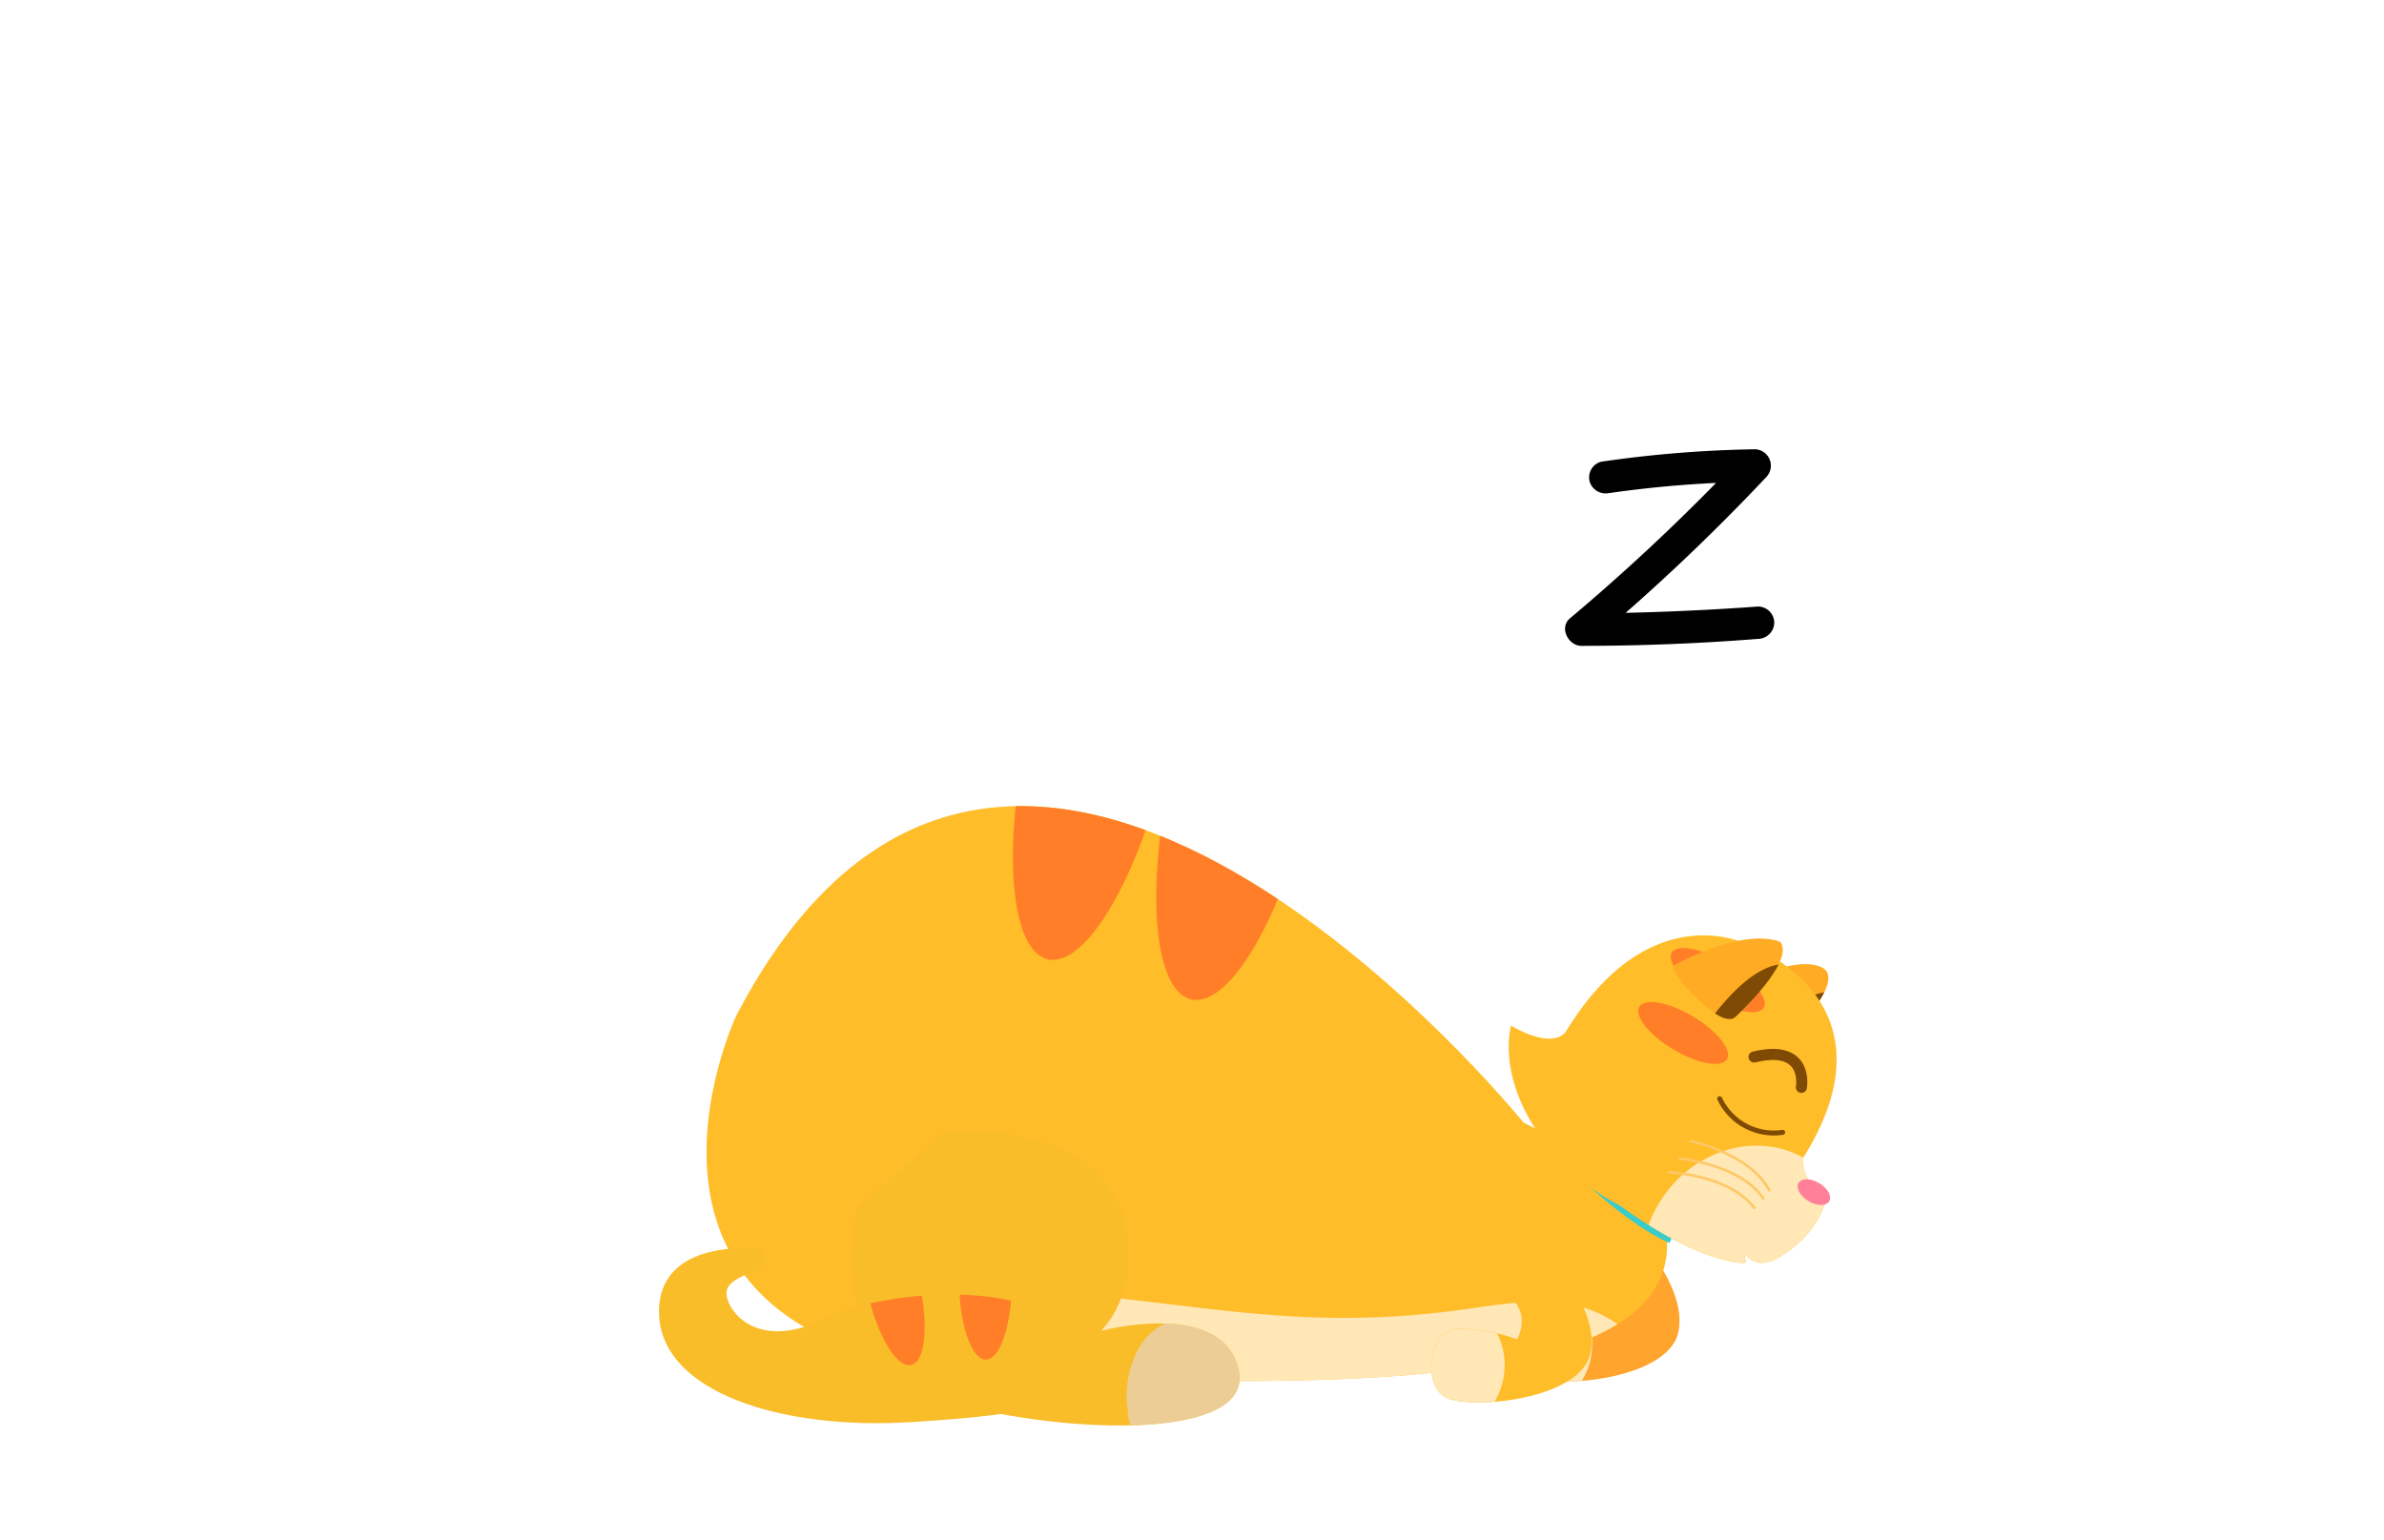 <svg xmlns="http://www.w3.org/2000/svg" xmlns:xlink="http://www.w3.org/1999/xlink" viewBox="0 0 260 168"><defs><style>.cls-1{fill:#ffa42c;}.cls-2{fill:#ffbd29;}.cls-3{fill:#ffab24;}.cls-4{fill:#f9bd2a;}.cls-5{clip-path:url(#clip-path);}.cls-6{fill:#ffe7b6;}.cls-7{clip-path:url(#clip-path-2);}.cls-8{fill:#ff7e27;}.cls-9{fill:#3acccc;}.cls-10{fill:#f48c37;}.cls-11{clip-path:url(#clip-path-3);}.cls-12{fill:#7f4a03;}.cls-13{clip-path:url(#clip-path-4);}.cls-14{fill:#ff8098;}.cls-15{clip-path:url(#clip-path-5);}.cls-16,.cls-17,.cls-18{fill:none;stroke-linecap:round;}.cls-16,.cls-17{stroke:#7f4a03;}.cls-16{stroke-miterlimit:10;stroke-width:1.21px;}.cls-17,.cls-18{stroke-linejoin:round;}.cls-17{stroke-width:0.54px;}.cls-18{stroke:#ffc866;stroke-width:0.28px;}.cls-19{clip-path:url(#clip-path-6);}.cls-20{clip-path:url(#clip-path-7);}.cls-21{fill:#edcd96;}.cls-22{clip-path:url(#clip-path-8);}</style><clipPath id="clip-path"><path class="cls-1" d="M177.4,133.51c.34.17,6.85,6.79,5.61,11.89s-13.5,6.13-15.89,4.65-1.65-7.14,1.26-7.41a18.5,18.5,0,0,1,6.66,1.15s2.78-4.56-4.62-6.55"/></clipPath><clipPath id="clip-path-2"><path class="cls-2" d="M166.16,122.44S110.31,53.26,80.3,110.77c0,0-17.5,37.09,28.76,39.18s80.44.41,71.27-20.42Z"/></clipPath><clipPath id="clip-path-3"><path class="cls-3" d="M194.33,113.86s6.41-5.91,4.82-8c0,0-1.84-2.54-10.29,2,0,0-1,2.38,1.91,4.81C190.77,112.6,193.3,115.05,194.33,113.86Z"/></clipPath><clipPath id="clip-path-4"><path class="cls-2" d="M190.3,137.21s.32.56-.17.54c-5.67-.33-13.44-6.26-13.44-6.26a23.52,23.52,0,0,1-8.05-6.72c-5.59-7.15-3.84-12.91-3.84-12.91,4.61,2.67,5.91.75,5.91.75,9.22-15.17,19.9-9.59,19.9-9.59s16.9,5.91,6.06,23.24c0,0-.5,2.1,2.46,4.71a10.57,10.57,0,0,1-4.59,5.81s-2.32,1.91-3.95.32C190.59,137.1,190.16,136.5,190.3,137.21Z"/></clipPath><clipPath id="clip-path-5"><path class="cls-3" d="M189.36,110.82s6.41-5.91,4.82-8.06c0,0-3.34-1.91-11.79,2.61,0,0,.54,1.76,3.41,4.19C185.8,109.56,188.33,112,189.36,110.82Z"/></clipPath><clipPath id="clip-path-6"><path class="cls-2" d="M167.81,135.8c.34.17,6.86,6.79,5.62,11.89s-13.5,6.13-15.9,4.65-1.65-7.14,1.26-7.41a18.45,18.45,0,0,1,6.66,1.15s2.78-4.56-4.62-6.55"/></clipPath><clipPath id="clip-path-7"><path class="cls-4" d="M103,123.48s18.13-2.08,20,11.46c0,0,1,6.05-2.92,10.21,0,0,13.13-3.54,15,4.17s-18.34,7.3-31.88,3.54-10-20.63-9.59-21.25"/></clipPath><clipPath id="clip-path-8"><path class="cls-4" d="M82.66,136.19s-11.09-1.25-10.78,7.19S85.16,156,99.39,155.1s20.31-2,17.66-8.75-19.85-6.09-27.2-2.5-10.62-.94-10.62-2.81,3.75-2.19,4.22-3.28S82.66,136.19,82.66,136.19Z"/></clipPath></defs><g id="Layer_5" data-name="Layer 5"><path d="M175.55,53.77a123.7,123.7,0,0,1,15.86-1.23l-1.25-3a224,224,0,0,1-18.94,17.9c-1.2,1-.19,3,1.25,3q9.65,0,19.27-.76a1.8,1.8,0,0,0,1.76-1.76,1.78,1.78,0,0,0-1.76-1.77q-9.62.7-19.27.76l1.25,3A223.94,223.94,0,0,0,192.66,52a1.79,1.79,0,0,0-1.25-3,129.42,129.42,0,0,0-16.8,1.36,1.77,1.77,0,0,0-1.24,2.17,1.82,1.82,0,0,0,2.18,1.23Z"/><path class="cls-1" d="M177.4,133.51c.34.17,6.85,6.79,5.61,11.89s-13.5,6.13-15.89,4.65-1.65-7.14,1.26-7.41a18.5,18.5,0,0,1,6.66,1.15s2.78-4.56-4.62-6.55"/><g class="cls-5"><path class="cls-6" d="M171,140.76a7.74,7.74,0,0,1,.87,10.76,4.92,4.92,0,0,1-2.84,1.83,7.14,7.14,0,0,1-3.28-.46,7.64,7.64,0,0,1-3.11-1.54,5.22,5.22,0,0,1-1.46-3.56,15.13,15.13,0,0,1,.46-3.9,6,6,0,0,1,.75-2.2,4.31,4.31,0,0,1,1.53-1.31,7,7,0,0,1,4.27-.78"/></g><path class="cls-2" d="M166.16,122.44S110.31,53.26,80.3,110.77c0,0-17.5,37.09,28.76,39.18s80.44.41,71.27-20.42Z"/><g class="cls-7"><ellipse class="cls-8" cx="135.42" cy="85.04" rx="24.59" ry="7.71" transform="translate(22.18 197.93) rotate(-77.04)"/><ellipse class="cls-8" cx="119.79" cy="80.66" rx="24.59" ry="7.71" transform="translate(14.32 179.31) rotate(-77.04)"/><path class="cls-6" d="M142.77,143.66A93.77,93.77,0,0,0,159,142.9c4.23-.57,8.55-1.42,12.72-.54s8.24,4.08,8.51,8.34a9.41,9.41,0,0,1-3.61,7.5,21.4,21.4,0,0,1-7.71,3.76c-9.6,2.91-19.75,3.4-29.77,3.77-7.46.27-15.09.46-22.16-1.91-5.24-1.75-9.65-5.12-14.79-7.08-3.56-1.36-6.5-2.32-9-5.39-5.24-6.4-1.74-9,5.23-10.06,6.82-1.08,13.76-.72,20.59,0C126.94,142.05,134.81,143.35,142.77,143.66Z"/></g><path class="cls-9" d="M169.36,125.43s6.72,7.48,12.71,10.14l1.9-4.1S169.34,119.52,169.36,125.43Z"/><path class="cls-10" d="M191.32,135.61s-1.13.26-1,1.89l-1.2-.72-.84-4.18,1.32-.78Z"/><path class="cls-3" d="M194.33,113.86s6.41-5.91,4.82-8c0,0-1.84-2.54-10.29,2,0,0-1,2.38,1.91,4.81C190.77,112.6,193.3,115.05,194.33,113.86Z"/><g class="cls-11"><path class="cls-12" d="M200.66,108.44s-3.14-2-8.8,5.32c0,0,2.78,4.27,3.8,3.33s5.62-6.58,5.62-6.58Z"/></g><path class="cls-2" d="M190.3,137.21s.32.56-.17.54c-5.67-.33-13.44-6.26-13.44-6.26a23.52,23.52,0,0,1-8.05-6.72c-5.59-7.15-3.84-12.91-3.84-12.91,4.61,2.67,5.91.75,5.91.75,9.22-15.17,19.9-9.59,19.9-9.59s16.9,5.91,6.06,23.24c0,0-.5,2.1,2.46,4.71a10.57,10.57,0,0,1-4.59,5.81s-2.32,1.91-3.95.32C190.59,137.1,190.16,136.5,190.3,137.21Z"/><g class="cls-13"><ellipse class="cls-6" cx="190.59" cy="137.1" rx="12.43" ry="11.3" transform="translate(-24.9 230.3) rotate(-59.12)"/></g><ellipse class="cls-14" cx="197.83" cy="130.03" rx="1.14" ry="1.95" transform="translate(-15.31 233.07) rotate(-59.12)"/><ellipse class="cls-8" cx="183.57" cy="112.67" rx="2.09" ry="5.57" transform="translate(-7.35 212.38) rotate(-59.12)"/><ellipse class="cls-8" cx="187.34" cy="106.91" rx="2.09" ry="5.85" transform="translate(-0.57 212.81) rotate(-59.12)"/><path class="cls-3" d="M189.36,110.82s6.41-5.91,4.82-8.06c0,0-3.34-1.91-11.79,2.61,0,0,.54,1.76,3.41,4.19C185.8,109.56,188.33,112,189.36,110.82Z"/><g class="cls-15"><path class="cls-12" d="M195.7,105.4s-3.15-2-8.81,5.32c0,0,2.78,4.27,3.81,3.33s5.62-6.58,5.62-6.58Z"/></g><path class="cls-16" d="M196.46,118.59s.86-4.77-5.16-3.31"/><path class="cls-17" d="M194.42,123.5a6.53,6.53,0,0,1-6.87-3.67"/><path class="cls-18" d="M184.39,124.46s6.44,1.33,8.58,5.37"/><path class="cls-18" d="M183.18,126.36s6.55.58,9.14,4.35"/><path class="cls-18" d="M182,127.85s6.57.26,9.34,3.9"/><path class="cls-2" d="M167.81,135.8c.34.17,6.86,6.79,5.62,11.89s-13.5,6.13-15.9,4.65-1.65-7.14,1.26-7.41a18.45,18.45,0,0,1,6.66,1.15s2.78-4.56-4.62-6.55"/><g class="cls-19"><path class="cls-6" d="M161.45,143.05a7.75,7.75,0,0,1,.88,10.76,5,5,0,0,1-2.85,1.83,7.08,7.08,0,0,1-3.27-.46,7.68,7.68,0,0,1-3.12-1.54,5.27,5.27,0,0,1-1.46-3.56,16.12,16.12,0,0,1,.46-3.9,6.17,6.17,0,0,1,.75-2.2,4.27,4.27,0,0,1,1.53-1.3,7,7,0,0,1,4.27-.79"/></g><path class="cls-4" d="M103,123.48s18.13-2.08,20,11.46c0,0,1,6.05-2.92,10.21,0,0,13.13-3.54,15,4.17s-18.34,7.3-31.88,3.54-10-20.63-9.59-21.25"/><g class="cls-20"><path class="cls-21" d="M124.36,146.78a10.63,10.63,0,0,0-1.37,7,4.48,4.48,0,0,0,1.32,3.11,4.69,4.69,0,0,0,3,.75,26.77,26.77,0,0,0,6.3-.78,7.15,7.15,0,0,0,3.41-1.61c1.73-1.7,1.59-4.69.24-6.7C134.34,144.13,127.8,141.5,124.36,146.78Z"/></g><path class="cls-4" d="M82.66,136.19s-11.09-1.25-10.78,7.19S85.16,156,99.39,155.1s20.31-2,17.66-8.75-19.85-6.09-27.2-2.5-10.62-.94-10.62-2.81,3.75-2.19,4.22-3.28S82.66,136.19,82.66,136.19Z"/><g class="cls-22"><ellipse class="cls-8" cx="97.46" cy="140.48" rx="2.87" ry="8.6" transform="translate(-28.95 25.36) rotate(-12.92)"/><ellipse class="cls-8" cx="107.48" cy="139.67" rx="2.87" ry="8.6" transform="translate(-0.91 0.71) rotate(-0.37)"/></g></g></svg>